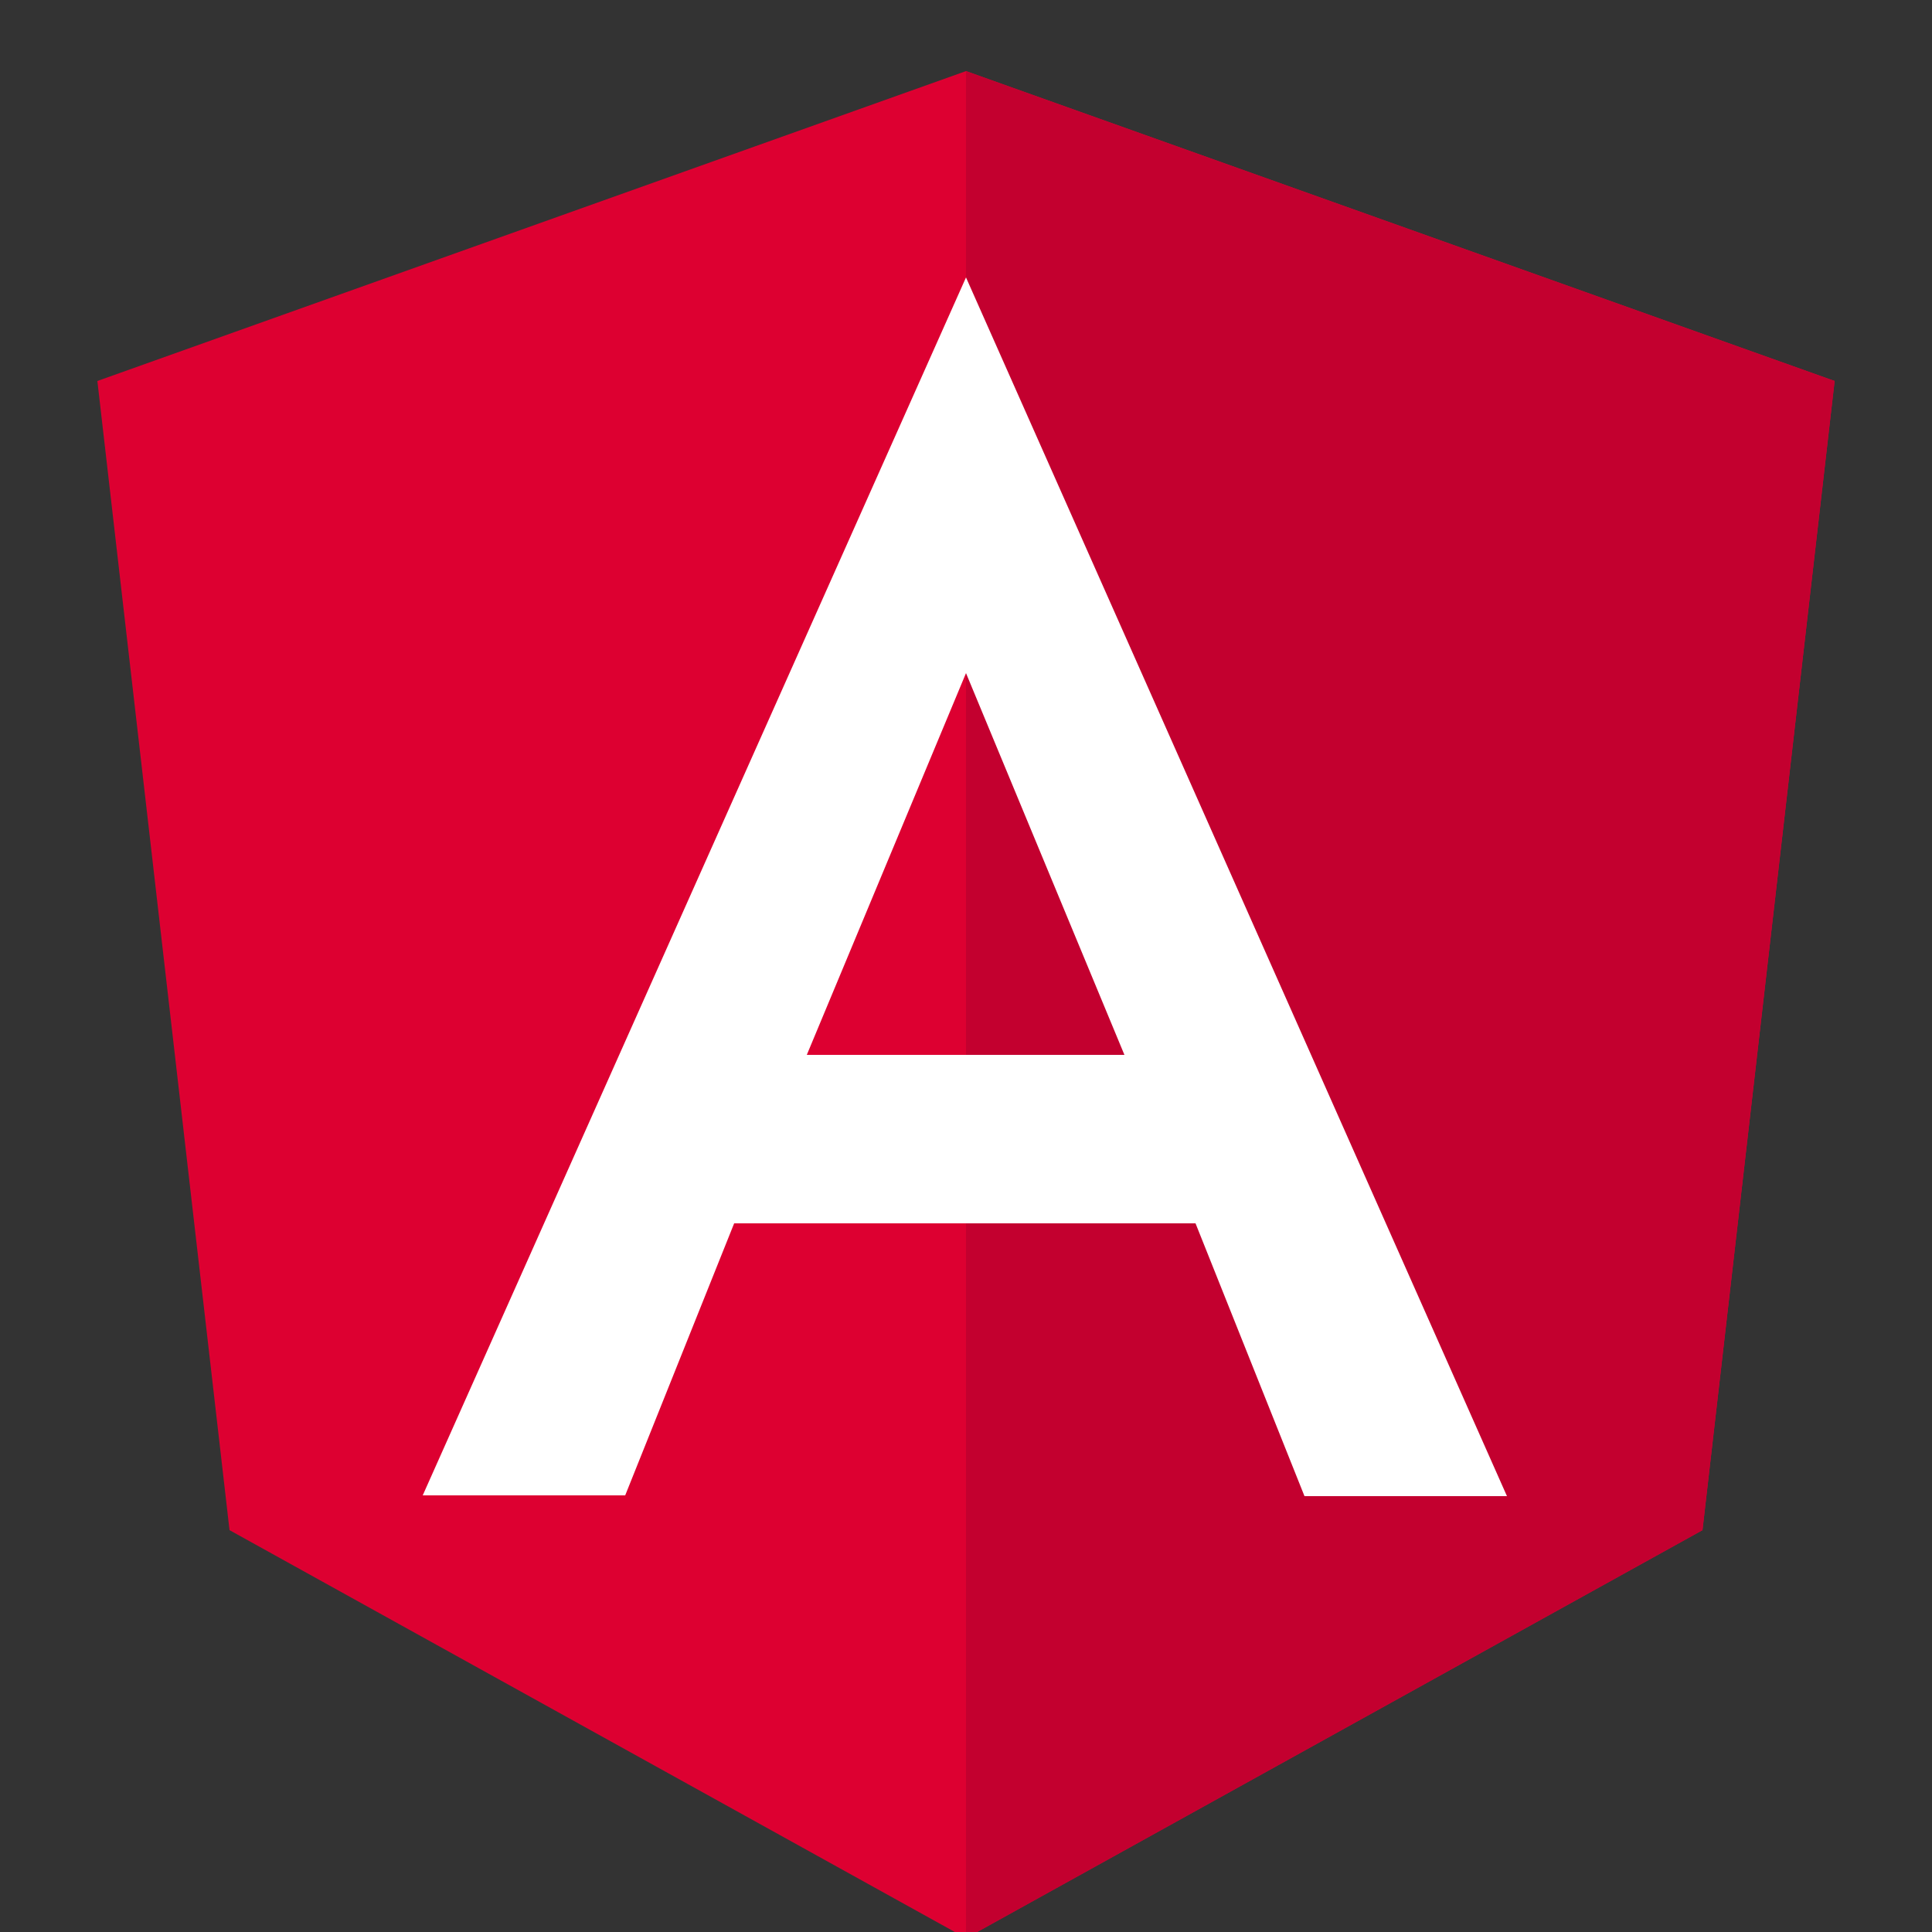 <?xml version="1.0" encoding="utf-8"?>
<!-- Generator: Adobe Illustrator 24.3.0, SVG Export Plug-In . SVG Version: 6.00 Build 0)  -->
<svg version="1.1" baseProfile="tiny" id="Layer_1" xmlns="http://www.w3.org/2000/svg" xmlns:xlink="http://www.w3.org/1999/xlink"
	 x="0px" y="0px" viewBox="0 0 250 250" overflow="visible" xml:space="preserve">
<rect x="0" y="0" width="250" height="250" fill="#333333" stroke="none"/>
<g>
	<polygon fill="#DD0031" points="125,9.2 125,9.2 125,9.2 12.6,49.3 29.7,198 125,250.8 125,250.8 125,250.8 220.3,198 237.4,49.3 	
		"/>
	<polygon fill="#C3002F" points="125,9.2 125,36 125,35.9 125,158.3 125,158.3 125,250.8 125,250.8 220.3,198 237.4,49.3 	"/>
	<path fill="#FFFFFF" d="M125,35.9L54.7,193.5l0,0h26.2l0,0L95,158.3h59.7l14.1,35.3l0,0h26.2l0,0L125,35.9L125,35.9L125,35.9
		L125,35.9L125,35.9z M145.5,136.5h-41.1L125,87.1L145.5,136.5z"/>
</g>
</svg>
